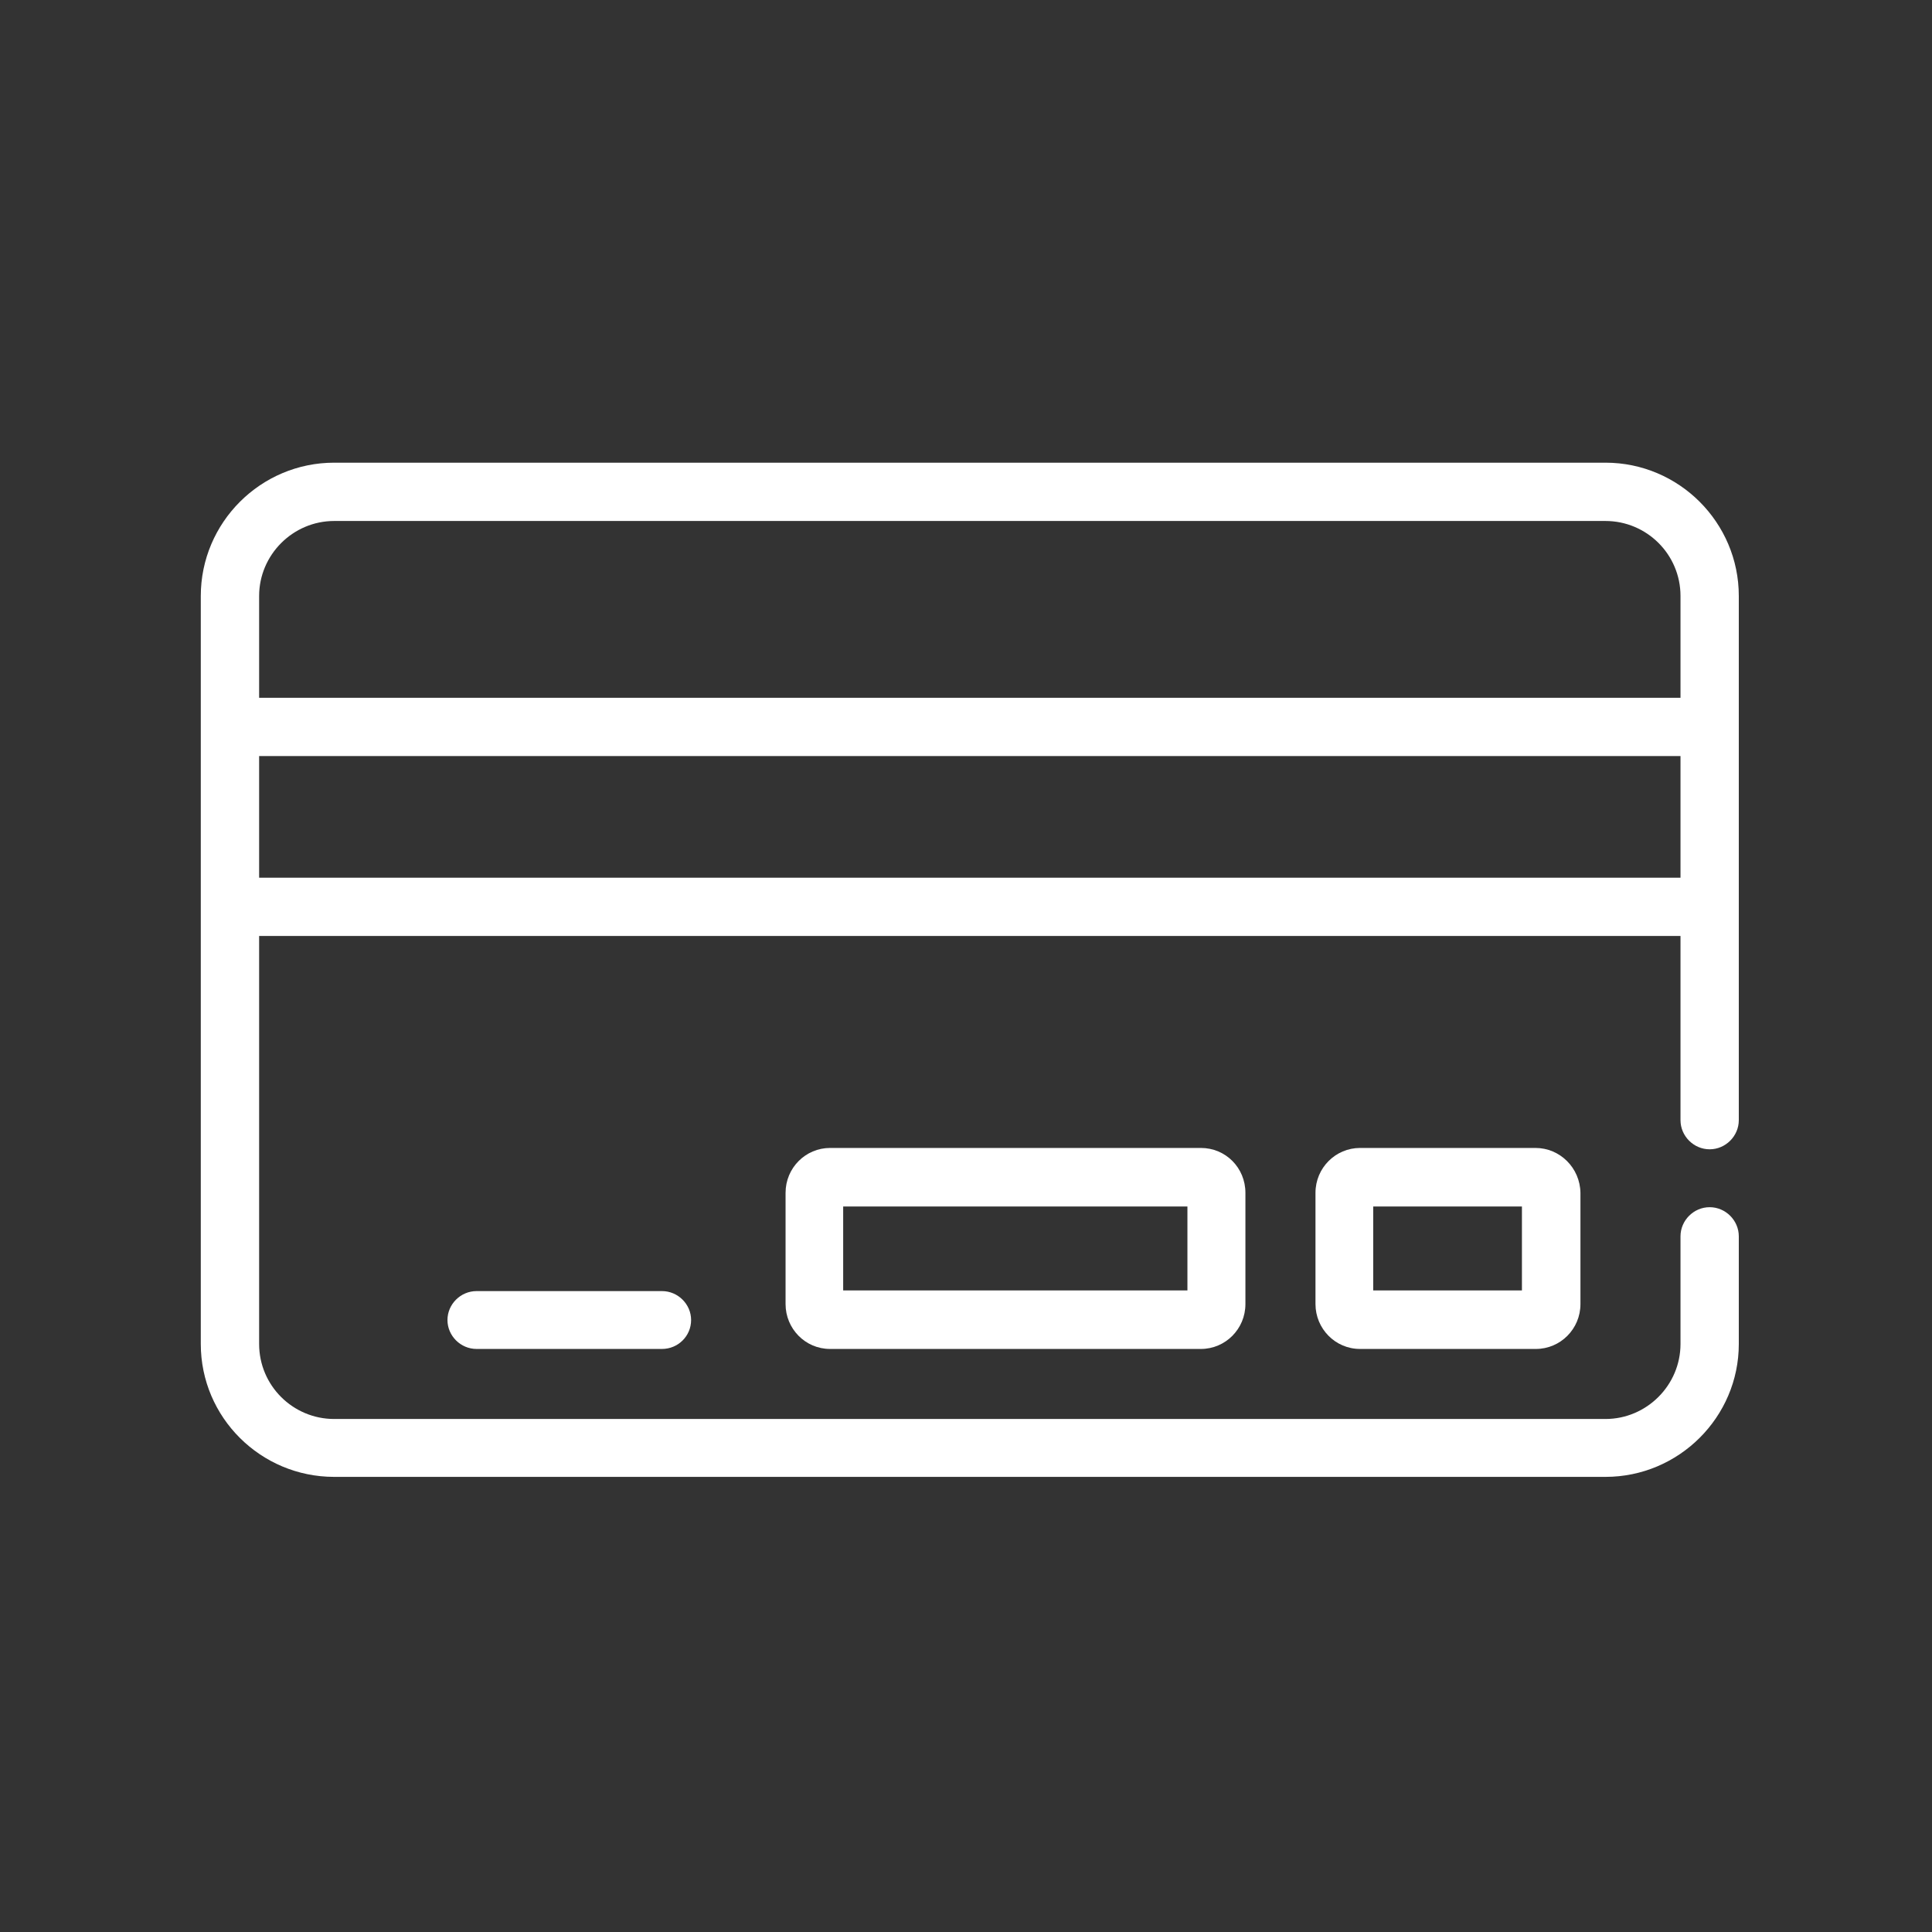 <svg width="56" height="56" viewBox="0 0 56 56" fill="none" xmlns="http://www.w3.org/2000/svg">
<rect x="0" y="0" width="56" height="56" fill="#333333" stroke="none"/>
<path d="M49.555 33.313C50.017 33.313 50.4 32.93 50.4 32.468V17.275C50.4 15.146 48.665 13.411 46.535 13.411H9.686C7.556 13.411 5.82 15.146 5.82 17.275V38.956C5.82 41.084 7.556 42.808 9.686 42.808H46.535C48.665 42.808 50.4 41.073 50.4 38.956V35.836C50.4 35.374 50.017 34.991 49.555 34.991C49.093 34.991 48.71 35.374 48.71 35.836V38.956C48.71 40.15 47.73 41.13 46.535 41.13H9.686C8.491 41.13 7.511 40.161 7.511 38.956V27.13H48.71V32.468C48.71 32.93 49.093 33.313 49.555 33.313ZM7.511 17.275C7.511 16.081 8.491 15.101 9.686 15.101H46.535C47.73 15.101 48.71 16.069 48.71 17.275V20.226H7.511V17.275ZM7.511 25.44V21.915H48.71V25.44H7.511Z" fill="white"/>
<path d="M44.508 33.274H39.421C38.714 33.274 38.13 33.851 38.13 34.575V37.799C38.13 38.512 38.703 39.1 39.421 39.1H44.519C45.226 39.1 45.81 38.523 45.81 37.799V34.575C45.799 33.851 45.215 33.274 44.508 33.274ZM44.114 37.403H39.803V34.971H44.114V37.403Z" fill="white"/>
<path d="M34.81 33.274H24.059C23.352 33.274 22.77 33.851 22.77 34.575V37.799C22.77 38.512 23.341 39.1 24.059 39.1H34.81C35.516 39.1 36.099 38.523 36.099 37.799V34.575C36.099 33.851 35.528 33.274 34.81 33.274ZM34.418 37.403H24.44V34.971H34.418V37.403Z" fill="white"/>
<path d="M13.813 37.423C13.352 37.423 12.97 37.803 12.97 38.261C12.97 38.72 13.352 39.1 13.813 39.1H19.189C19.65 39.1 20.032 38.731 20.032 38.261C20.032 37.803 19.65 37.423 19.189 37.423H13.813Z" fill="white"/>
</svg>
